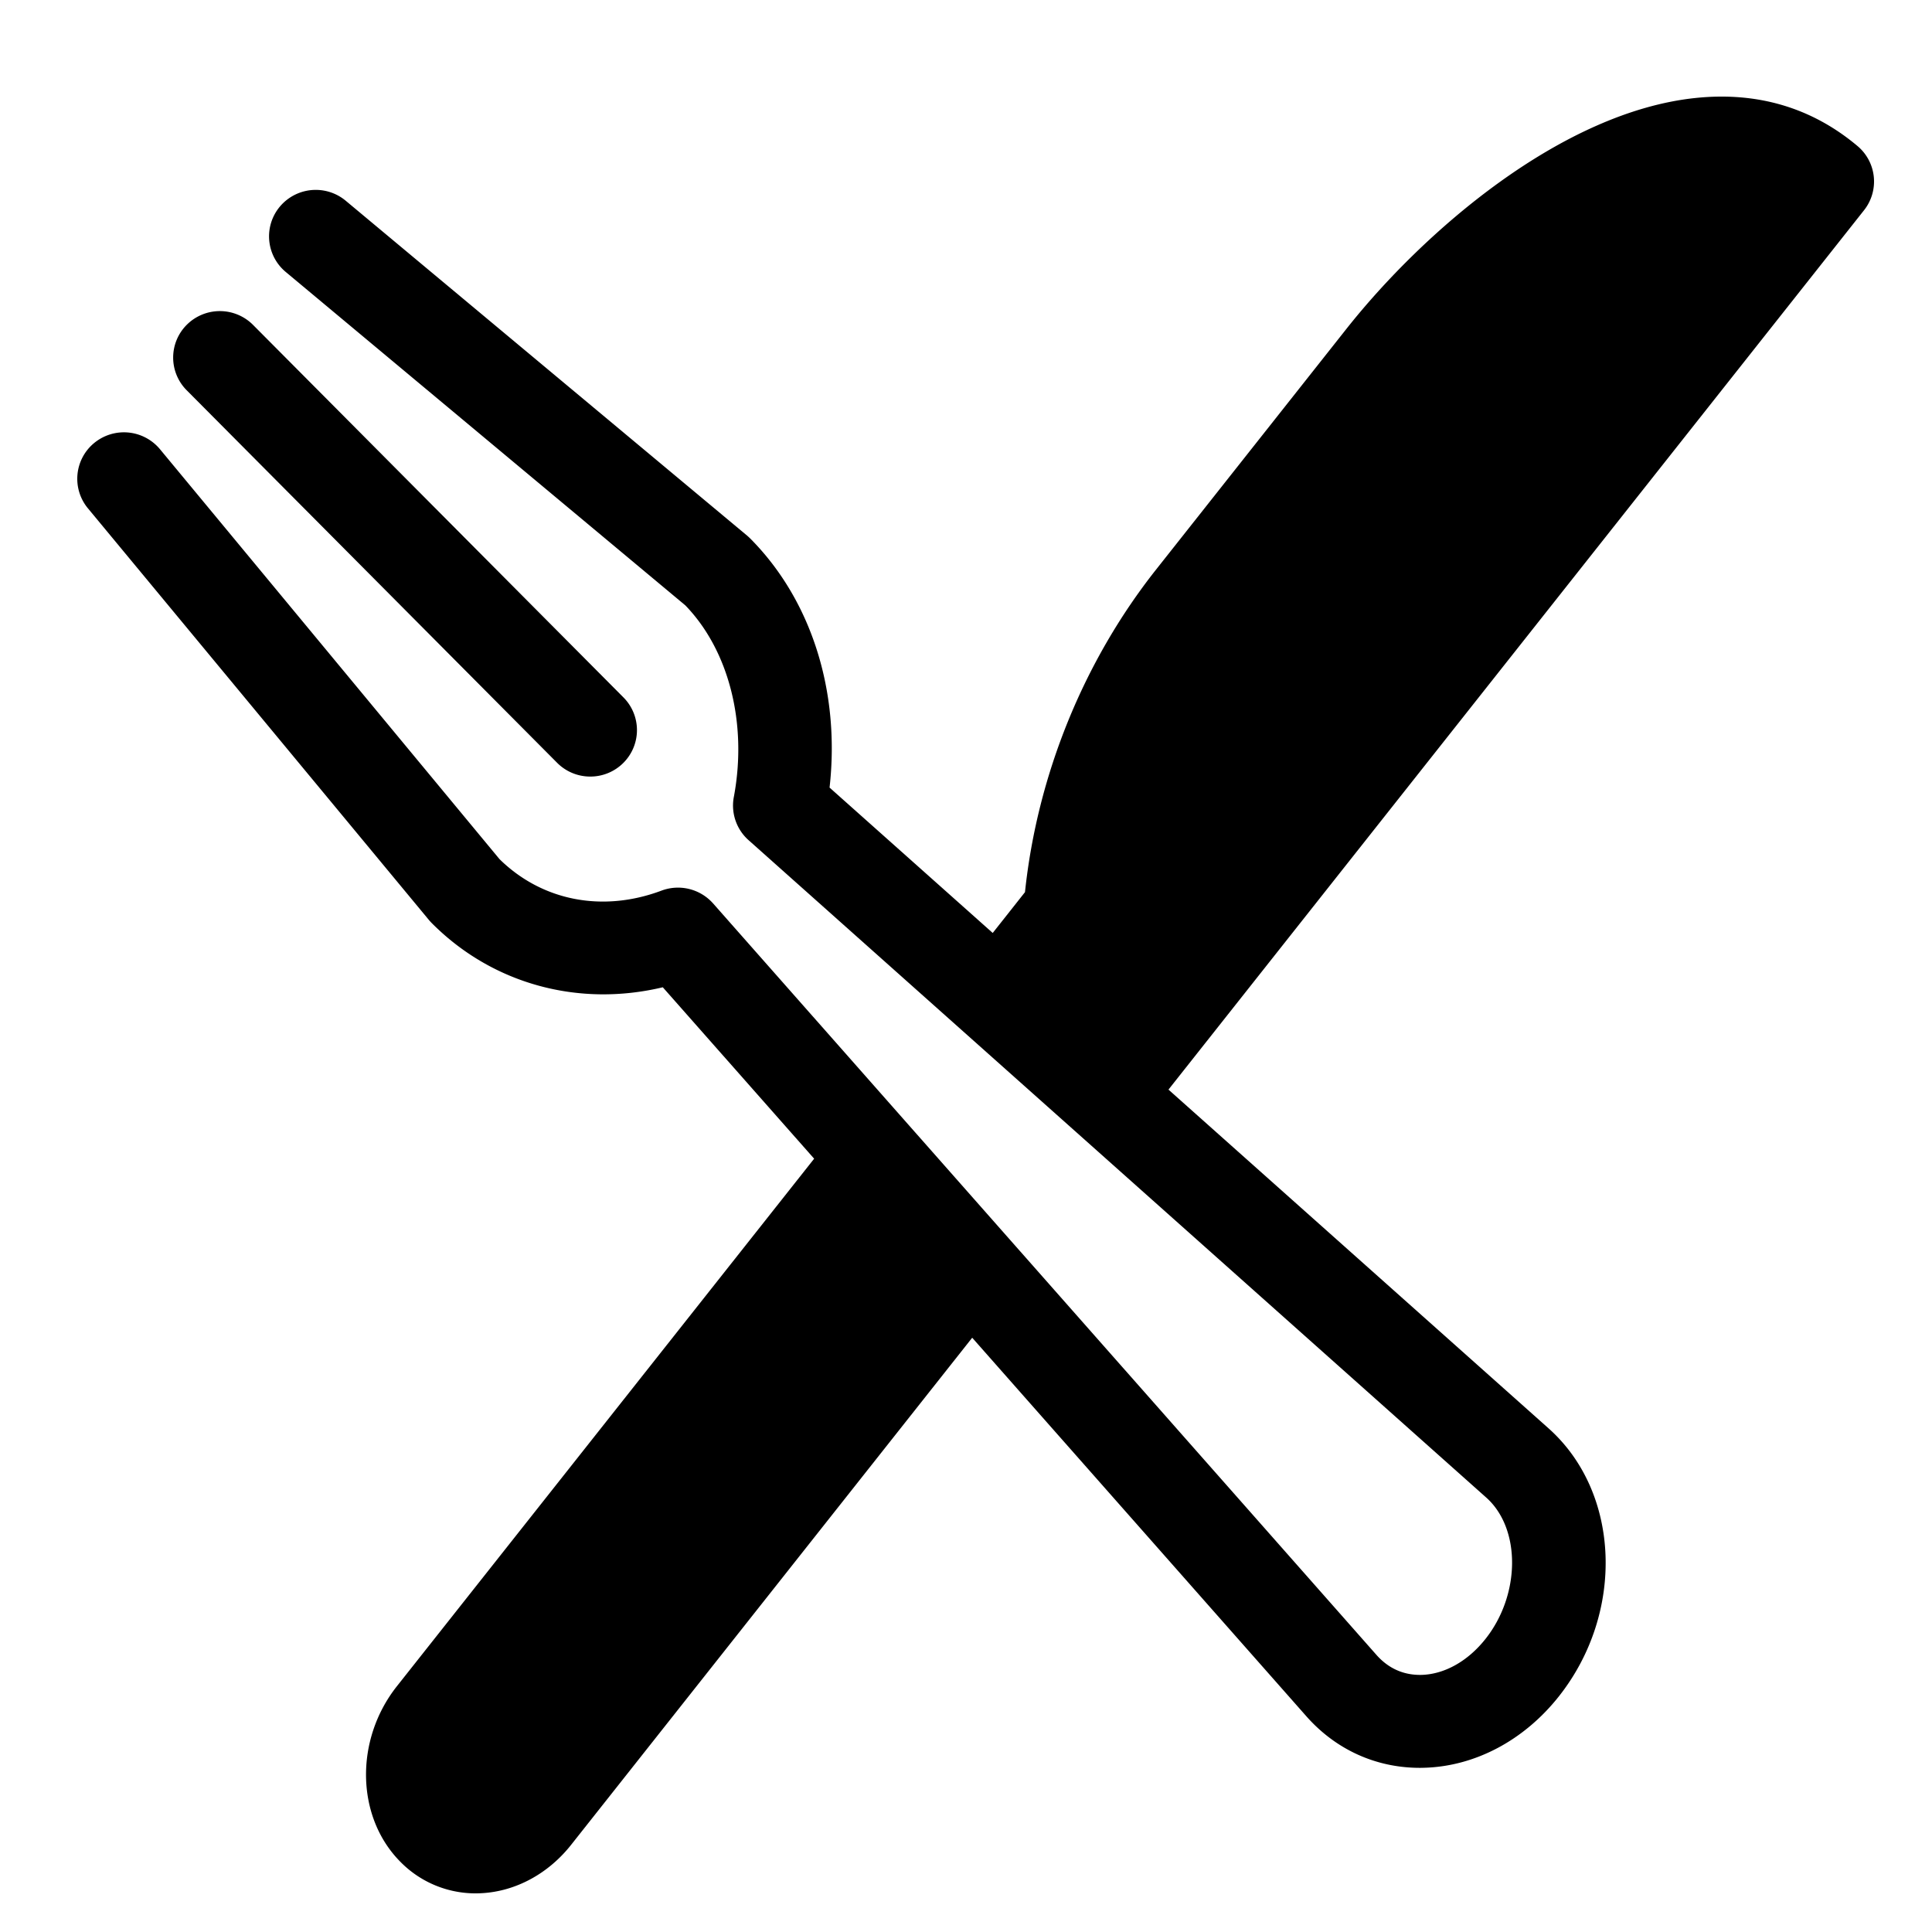 <svg xmlns="http://www.w3.org/2000/svg" width="100" height="100" fill="none"><path fill="#000" fill-rule="evenodd" d="M87.805 5.067c3.18-.322 5.988.515 8.337 2.49a2.396 2.396 0 0 1 .34 3.325L60.48 56.398l19.674 17.534c3.72 3.316 3.96 9.538.534 13.87-1.802 2.28-4.345 3.627-6.978 3.697a6.086 6.086 0 0 1-.221.004c-2.27 0-4.35-.944-5.875-2.672l-17.293-19.59-20.764 26.252c-1.178 1.489-2.857 2.398-4.608 2.497a5.445 5.445 0 0 1-4.222-1.62c-2.304-2.316-2.383-6.313-.18-9.096l21.593-27.3-7.834-8.873c-4.359 1.041-8.817-.163-11.956-3.32a2.74 2.74 0 0 1-.148-.162L4.552 26.312a2.397 2.397 0 0 1 .326-3.385 2.424 2.424 0 0 1 3.402.324L25.856 44.47c2.204 2.162 5.333 2.773 8.387 1.627a2.428 2.428 0 0 1 2.666.664l34.335 38.896c.783.884 1.679 1.05 2.336 1.035 1.193-.033 2.4-.712 3.311-1.864 1.816-2.295 1.834-5.71.039-7.312l-38.185-34.03a2.396 2.396 0 0 1-.755-2.271c.699-3.782-.264-7.554-2.517-9.881L14.79 14.077a2.398 2.398 0 0 1-.3-3.388 2.424 2.424 0 0 1 3.404-.299l20.774 17.332c.058.05.113.1.166.153 3.172 3.191 4.662 7.932 4.104 12.89l8.445 7.525 1.67-2.113c.637-6.047 3.031-11.95 6.784-16.695l9.856-12.463C73.71 11.945 80.862 5.77 87.805 5.067ZM30.554 40.195a2.413 2.413 0 0 1-1.718-.713L9.662 20.199a2.396 2.396 0 0 1 .017-3.4 2.424 2.424 0 0 1 3.417.016L32.27 36.098a2.398 2.398 0 0 1-.017 3.401 2.413 2.413 0 0 1-1.7.696Z" clip-rule="evenodd"/></svg>